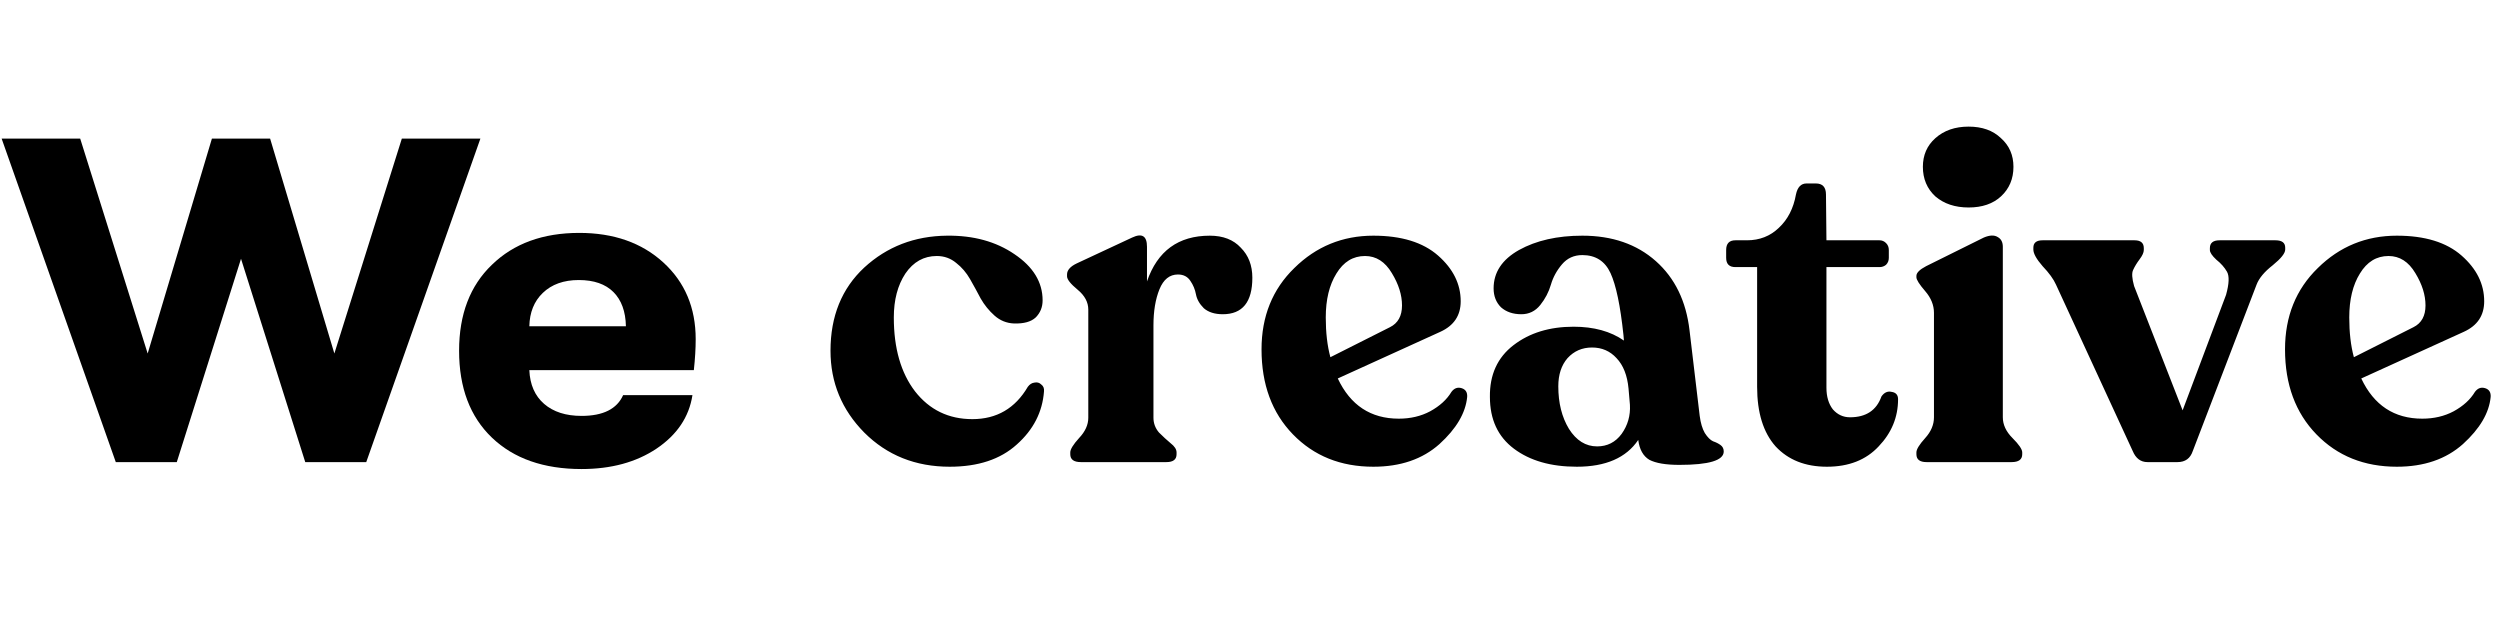 <svg width="541" height="136" viewBox="0 0 541 136" fill="none" xmlns="http://www.w3.org/2000/svg">
<path d="M25.056 100L0.356 30H17.356L31.956 76.5L45.856 30H58.456L72.356 76.5L86.956 30H103.956L79.256 100H66.056L52.156 56L38.256 100H25.056ZM150.548 73.4C150.548 75.4 150.414 77.633 150.148 80.1H114.548C114.681 83.233 115.748 85.667 117.748 87.4C119.748 89.133 122.448 90 125.848 90C130.514 90 133.514 88.5 134.848 85.5H149.848C149.114 90.233 146.514 94.1 142.048 97.1C137.648 100.033 132.248 101.5 125.848 101.5C117.648 101.5 111.181 99.233 106.448 94.7C101.714 90.167 99.348 83.9 99.348 75.9C99.348 68.033 101.714 61.833 106.448 57.3C111.181 52.7 117.481 50.4 125.348 50.4C132.814 50.4 138.881 52.533 143.548 56.8C148.214 61.067 150.548 66.6 150.548 73.4ZM114.548 70.6H135.448C135.381 67.4 134.481 64.933 132.748 63.2C131.014 61.467 128.514 60.6 125.248 60.6C121.981 60.6 119.381 61.533 117.448 63.4C115.581 65.2 114.614 67.6 114.548 70.6Z" fill="black"/>
<path d="M205.521 101C198.121 101 191.954 98.533 187.021 93.6C182.154 88.667 179.721 82.767 179.721 75.9C179.721 68.433 182.154 62.433 187.021 57.9C191.954 53.367 197.921 51.067 204.921 51C210.654 50.933 215.521 52.267 219.521 55C223.588 57.733 225.621 61.067 225.621 65C225.621 66.467 225.121 67.7 224.121 68.7C223.121 69.633 221.554 70.067 219.421 70C217.821 69.933 216.421 69.367 215.221 68.3C214.021 67.233 213.021 66 212.221 64.6C211.488 63.2 210.721 61.8 209.921 60.4C209.121 59 208.121 57.833 206.921 56.9C205.721 55.9 204.321 55.4 202.721 55.4C199.921 55.4 197.654 56.667 195.921 59.2C194.254 61.733 193.421 64.9 193.421 68.7C193.421 75.367 194.954 80.7 198.021 84.7C201.154 88.7 205.288 90.7 210.421 90.7C215.688 90.7 219.688 88.367 222.421 83.7C222.821 83.167 223.288 82.867 223.821 82.8C224.421 82.667 224.921 82.8 225.321 83.2C225.788 83.533 225.988 84.033 225.921 84.7C225.588 89.167 223.621 93 220.021 96.2C216.488 99.4 211.654 101 205.521 101ZM261.807 51C264.674 51 266.907 51.867 268.507 53.6C270.174 55.267 271.007 57.433 271.007 60.1C271.007 65.367 268.874 68 264.607 68C262.874 68 261.507 67.567 260.507 66.7C259.574 65.767 259.007 64.767 258.807 63.7C258.607 62.633 258.207 61.667 257.607 60.8C257.007 59.867 256.107 59.4 254.907 59.4C253.107 59.4 251.774 60.467 250.907 62.6C250.04 64.733 249.607 67.333 249.607 70.4V90.4C249.607 91.6 250.007 92.667 250.807 93.6C251.674 94.467 252.507 95.233 253.307 95.9C254.174 96.567 254.607 97.233 254.607 97.9V98.3C254.607 99.433 253.874 100 252.407 100H233.907C232.374 100 231.607 99.433 231.607 98.3V97.9C231.607 97.233 232.24 96.2 233.507 94.8C234.84 93.4 235.507 91.933 235.507 90.4V67C235.507 65.4 234.74 63.967 233.207 62.7C231.674 61.433 230.907 60.467 230.907 59.8V59.4C230.907 58.467 231.607 57.667 233.007 57L245.007 51.4C247.14 50.4 248.207 51.067 248.207 53.4V60.9C250.474 54.3 255.007 51 261.807 51ZM314.095 84.8C314.695 84 315.428 83.733 316.295 84C317.161 84.267 317.561 84.9 317.495 85.9C317.161 89.367 315.161 92.767 311.495 96.1C307.828 99.367 303.061 101 297.195 101C290.128 101 284.328 98.667 279.795 94C275.261 89.333 272.995 83.2 272.995 75.6C272.995 68.467 275.361 62.6 280.095 58C284.828 53.333 290.528 51 297.195 51C303.261 51 307.928 52.433 311.195 55.3C314.461 58.167 316.095 61.467 316.095 65.2C316.095 68.267 314.628 70.467 311.695 71.8L289.495 81.9C292.228 87.7 296.628 90.6 302.695 90.6C305.228 90.6 307.495 90.067 309.495 89C311.561 87.867 313.095 86.467 314.095 84.8ZM295.395 55.4C292.795 55.4 290.728 56.667 289.195 59.2C287.661 61.667 286.895 64.833 286.895 68.7C286.895 71.967 287.228 74.833 287.895 77.3L300.795 70.8C302.528 69.933 303.395 68.367 303.395 66.1C303.395 63.833 302.661 61.5 301.195 59.1C299.728 56.633 297.795 55.4 295.395 55.4ZM367.816 90C368.016 91.533 368.382 92.767 368.916 93.7C369.516 94.633 370.116 95.233 370.716 95.5C371.316 95.7 371.849 95.967 372.316 96.3C372.782 96.633 373.016 97.1 373.016 97.7C373.016 99.633 369.816 100.6 363.416 100.6C360.482 100.6 358.316 100.233 356.916 99.5C355.582 98.7 354.782 97.267 354.516 95.2C351.916 99.067 347.482 101 341.216 101C335.616 101 331.082 99.7 327.616 97.1C324.149 94.5 322.416 90.767 322.416 85.9C322.349 81.1 324.049 77.367 327.516 74.7C330.982 72.033 335.316 70.7 340.516 70.7C344.916 70.7 348.549 71.7 351.416 73.7L351.316 72.5C350.649 66.167 349.716 61.7 348.516 59.1C347.316 56.5 345.282 55.2 342.416 55.2C340.616 55.2 339.149 55.867 338.016 57.2C336.882 58.533 336.082 60 335.616 61.6C335.149 63.2 334.382 64.667 333.316 66C332.249 67.333 330.882 68 329.216 68C327.416 68 325.949 67.5 324.816 66.5C323.749 65.433 323.216 64.067 323.216 62.4C323.216 58.933 325.049 56.167 328.716 54.1C332.449 52.033 337.016 51 342.416 51C348.882 51 354.182 52.833 358.316 56.5C362.449 60.167 364.882 65.167 365.616 71.5L367.816 90ZM345.616 96.6C347.816 96.6 349.582 95.7 350.916 93.9C352.249 92.033 352.849 89.933 352.716 87.6L352.416 84.1C352.149 81.233 351.282 79.033 349.816 77.5C348.416 75.967 346.649 75.2 344.516 75.2C342.382 75.2 340.616 75.967 339.216 77.5C337.882 79.033 337.216 81.067 337.216 83.6C337.216 87.2 337.982 90.267 339.516 92.8C341.116 95.333 343.149 96.6 345.616 96.6ZM395.341 101C390.674 101 386.974 99.533 384.241 96.6C381.574 93.6 380.241 89.3 380.241 83.7V57.8H375.541C374.207 57.8 373.541 57.133 373.541 55.8V54.1C373.541 52.7 374.207 52 375.541 52H378.041C380.774 52 383.074 51.1 384.941 49.3C386.874 47.5 388.107 45.1 388.641 42.1C388.974 40.5 389.741 39.7 390.941 39.7H392.941C394.407 39.7 395.141 40.5 395.141 42.1L395.241 52H406.741C407.274 52 407.741 52.2 408.141 52.6C408.541 53 408.741 53.5 408.741 54.1V55.8C408.741 56.4 408.541 56.9 408.141 57.3C407.741 57.633 407.274 57.8 406.741 57.8H395.241V83.9C395.241 85.833 395.707 87.4 396.641 88.6C397.641 89.733 398.874 90.3 400.341 90.3C403.807 90.3 406.074 88.8 407.141 85.8C407.741 84.933 408.474 84.6 409.341 84.8C410.274 84.933 410.741 85.467 410.741 86.4C410.741 90.267 409.341 93.667 406.541 96.6C403.807 99.533 400.074 101 395.341 101ZM433.01 42.5C431.277 44.1 428.943 44.9 426.01 44.9C423.077 44.9 420.677 44.1 418.81 42.5C417.01 40.833 416.11 38.7 416.11 36.1C416.11 33.567 417.01 31.5 418.81 29.9C420.677 28.233 423.077 27.4 426.01 27.4C428.943 27.4 431.277 28.233 433.01 29.9C434.81 31.5 435.71 33.567 435.71 36.1C435.71 38.7 434.81 40.833 433.01 42.5ZM416.91 100C415.443 100 414.71 99.433 414.71 98.3V97.9C414.71 97.233 415.343 96.2 416.61 94.8C417.877 93.4 418.51 91.9 418.51 90.3V67.7C418.51 66.033 417.877 64.467 416.61 63C415.343 61.533 414.71 60.533 414.71 60V59.7C414.71 59.033 415.41 58.333 416.81 57.6L429.31 51.4C430.577 50.867 431.577 50.833 432.31 51.3C433.043 51.7 433.41 52.4 433.41 53.4V90.3C433.41 91.9 434.11 93.4 435.51 94.8C436.91 96.2 437.61 97.233 437.61 97.9V98.3C437.61 99.433 436.843 100 435.31 100H416.91ZM492.419 52C493.819 52 494.519 52.533 494.519 53.6V54C494.519 54.8 493.619 55.933 491.819 57.4C490.019 58.8 488.852 60.2 488.319 61.6L474.519 97.6C473.985 99.2 472.885 100 471.219 100H464.719C463.252 100 462.185 99.2 461.519 97.6L444.919 61.6C444.385 60.4 443.419 59.067 442.019 57.6C440.685 56.067 440.019 54.867 440.019 54V53.6C440.019 52.533 440.685 52 442.019 52H461.919C463.252 52 463.919 52.567 463.919 53.7V54.1C463.919 54.633 463.619 55.3 463.019 56.1C462.419 56.9 461.952 57.667 461.619 58.4C461.285 59.067 461.352 60.233 461.819 61.9L472.319 88.8L481.719 63.8C482.385 61.4 482.452 59.733 481.919 58.8C481.385 57.867 480.619 57 479.619 56.2C478.685 55.333 478.219 54.633 478.219 54.1V53.7C478.219 52.567 478.919 52 480.319 52H492.419ZM535.579 84.8C536.179 84 536.912 83.733 537.779 84C538.646 84.267 539.046 84.9 538.979 85.9C538.646 89.367 536.646 92.767 532.979 96.1C529.312 99.367 524.546 101 518.679 101C511.612 101 505.812 98.667 501.279 94C496.746 89.333 494.479 83.2 494.479 75.6C494.479 68.467 496.846 62.6 501.579 58C506.312 53.333 512.012 51 518.679 51C524.746 51 529.412 52.433 532.679 55.3C535.946 58.167 537.579 61.467 537.579 65.2C537.579 68.267 536.112 70.467 533.179 71.8L510.979 81.9C513.712 87.7 518.112 90.6 524.179 90.6C526.712 90.6 528.979 90.067 530.979 89C533.046 87.867 534.579 86.467 535.579 84.8ZM516.879 55.4C514.279 55.4 512.212 56.667 510.679 59.2C509.146 61.667 508.379 64.833 508.379 68.7C508.379 71.967 508.712 74.833 509.379 77.3L522.279 70.8C524.012 69.933 524.879 68.367 524.879 66.1C524.879 63.833 524.146 61.5 522.679 59.1C521.212 56.633 519.279 55.4 516.879 55.4Z" fill="black"/>
</svg>
